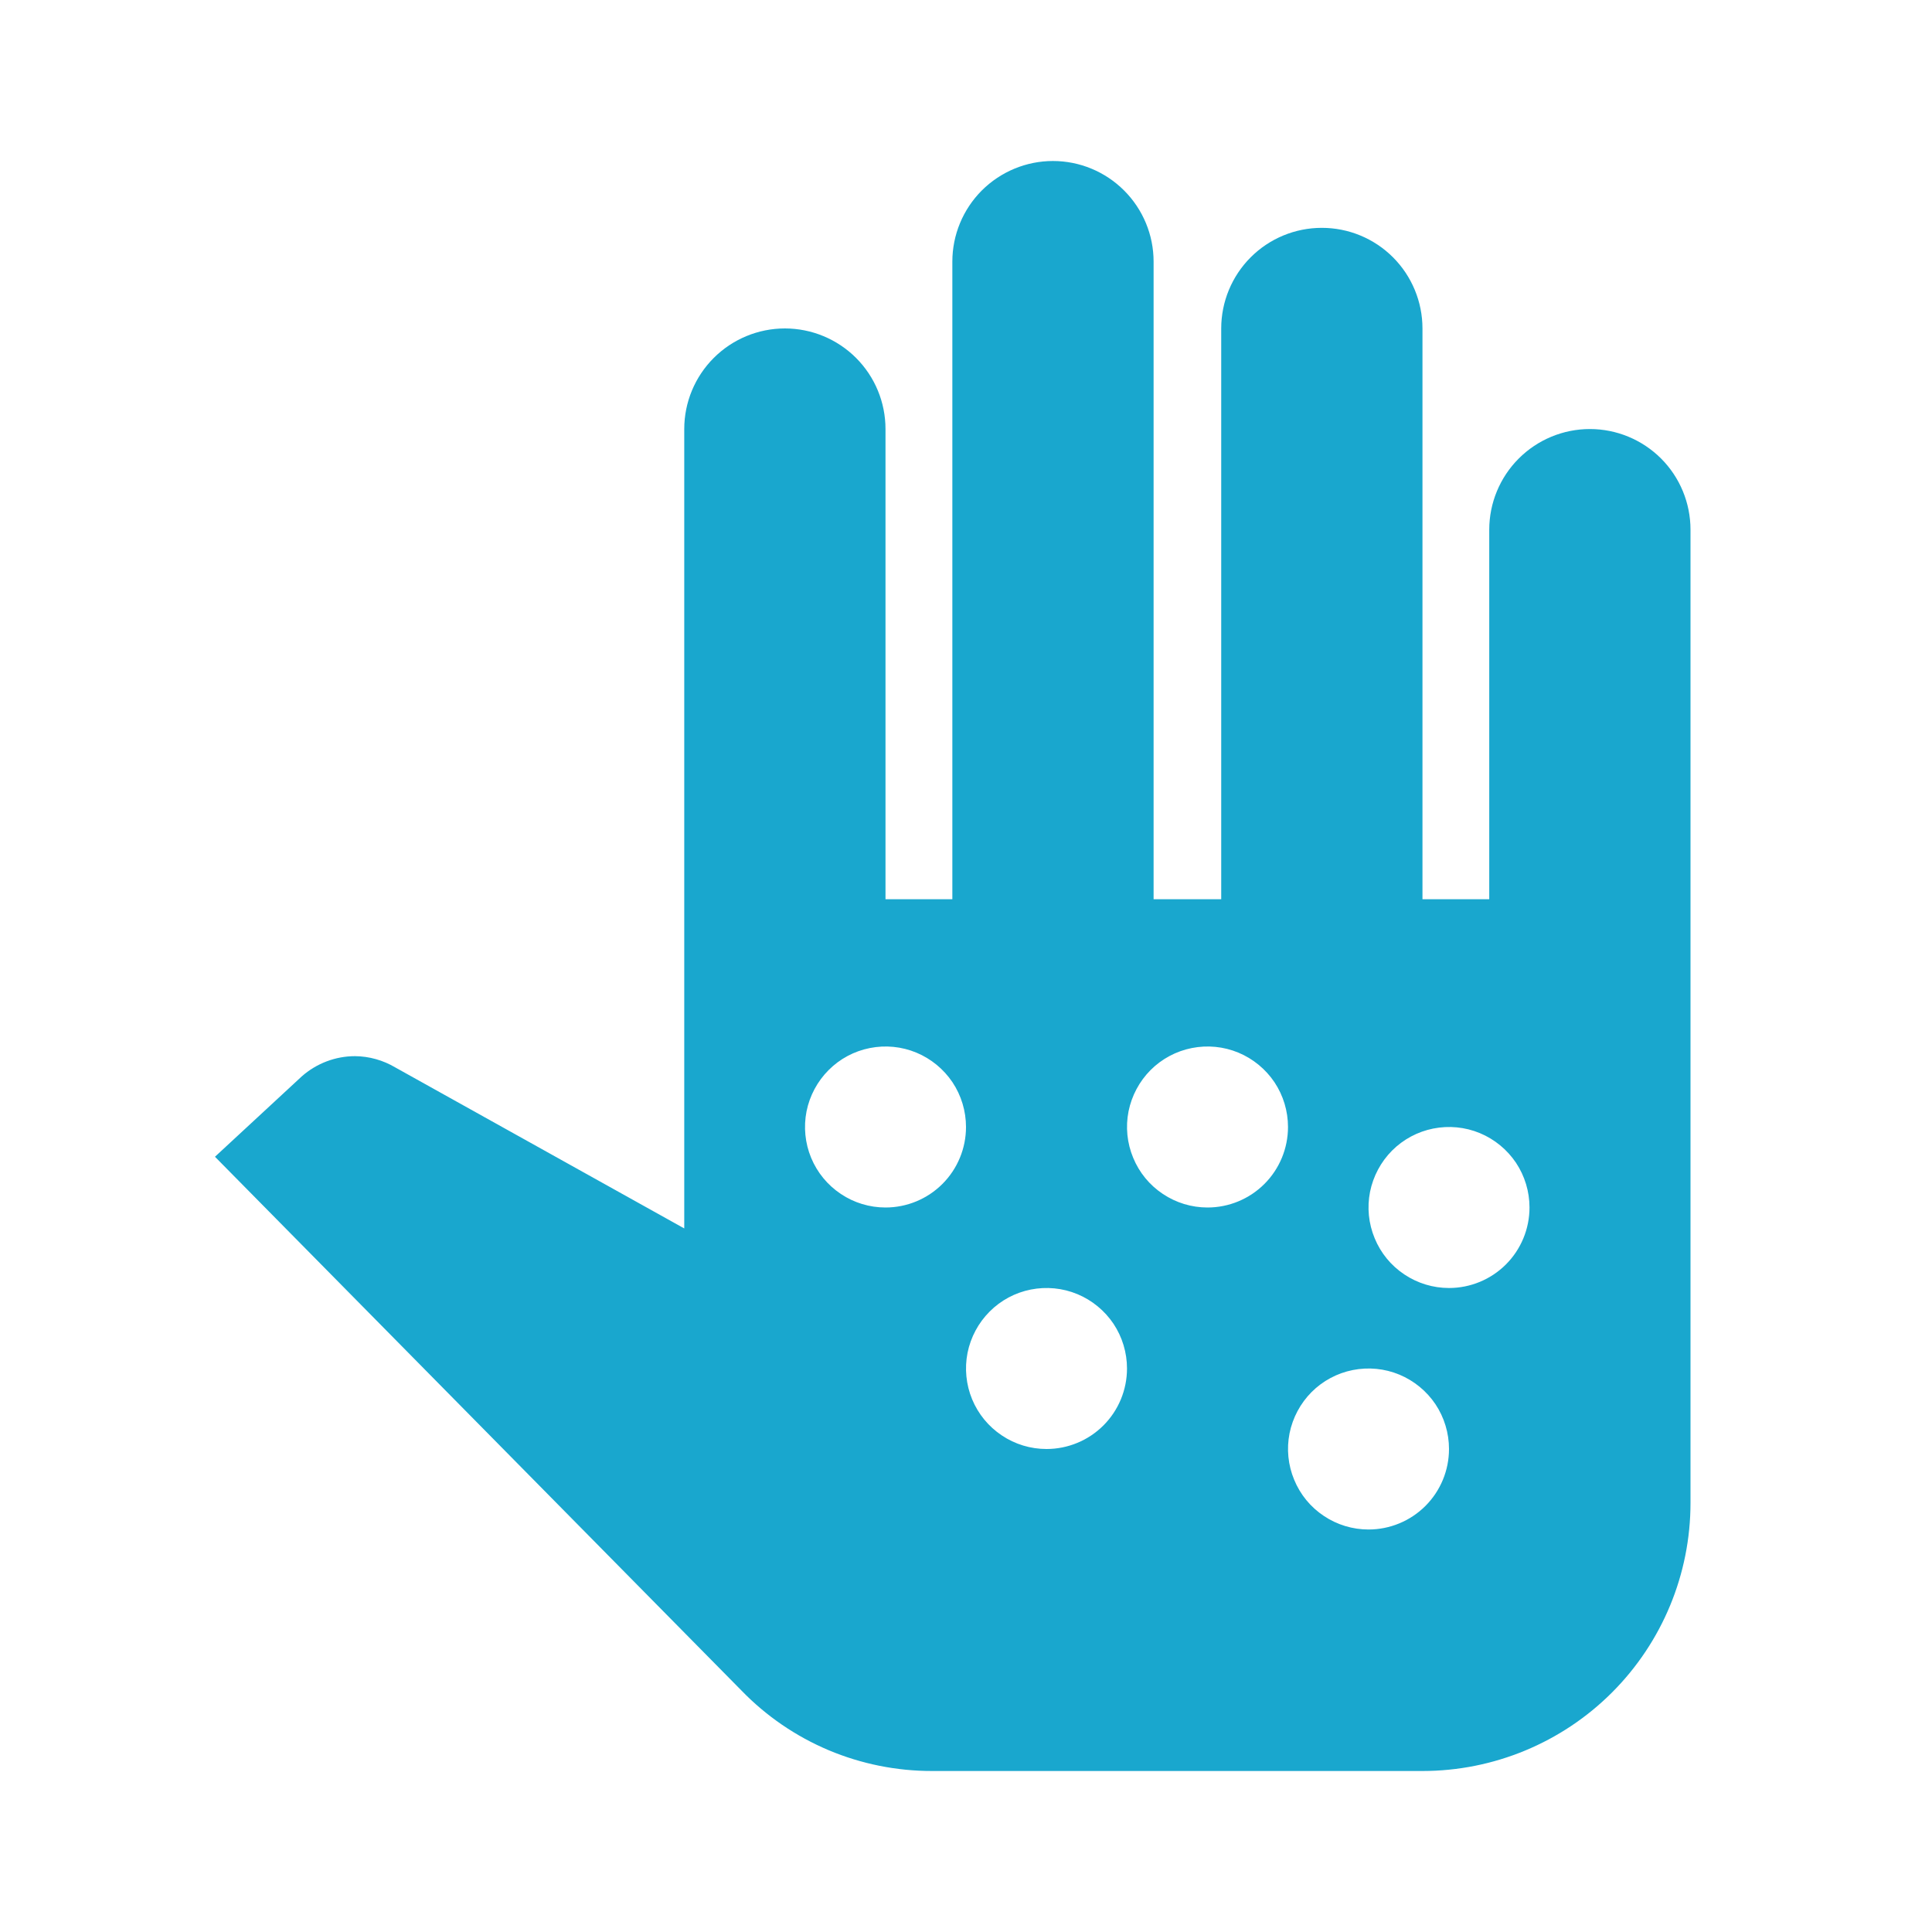 <svg width="30" height="30" viewBox="0 0 30 30" fill="none" xmlns="http://www.w3.org/2000/svg">
<path d="M24.688 6.662C24.273 6.662 23.876 6.827 23.583 7.12C23.29 7.413 23.125 7.811 23.125 8.225V13.963H22.088V5.1C22.088 4.686 21.923 4.288 21.63 3.995C21.337 3.702 20.94 3.538 20.525 3.538C20.111 3.538 19.714 3.702 19.421 3.995C19.128 4.288 18.963 4.686 18.963 5.1V13.963H17.913V4.062C17.913 3.648 17.748 3.251 17.455 2.958C17.162 2.665 16.765 2.5 16.35 2.5C15.936 2.5 15.539 2.665 15.245 2.958C14.953 3.251 14.788 3.648 14.788 4.062V13.963H13.75V6.662C13.75 6.248 13.586 5.851 13.293 5.558C13 5.265 12.602 5.1 12.188 5.1C11.774 5.1 11.376 5.265 11.083 5.558C10.79 5.851 10.625 6.248 10.625 6.662V19.075L6.138 16.575C5.949 16.463 5.733 16.402 5.513 16.4C5.209 16.4 4.916 16.512 4.688 16.712L3.338 17.962L11.513 26.25C11.897 26.647 12.358 26.962 12.867 27.177C13.376 27.391 13.923 27.501 14.475 27.5H22.088C23.192 27.5 24.251 27.061 25.031 26.281C25.812 25.5 26.25 24.442 26.25 23.337V8.225C26.25 7.811 26.086 7.413 25.793 7.12C25.5 6.827 25.102 6.662 24.688 6.662ZM13.75 18.75C13.503 18.75 13.261 18.677 13.056 18.539C12.85 18.402 12.69 18.207 12.595 17.978C12.501 17.75 12.476 17.499 12.524 17.256C12.573 17.014 12.692 16.791 12.867 16.616C13.041 16.441 13.264 16.322 13.507 16.274C13.749 16.226 14 16.25 14.229 16.345C14.457 16.44 14.652 16.6 14.79 16.805C14.927 17.011 15 17.253 15 17.5C15 17.831 14.869 18.149 14.634 18.384C14.4 18.618 14.082 18.75 13.75 18.75ZM16.25 22.5C16.003 22.5 15.761 22.427 15.556 22.289C15.35 22.152 15.19 21.957 15.095 21.728C15.001 21.5 14.976 21.249 15.024 21.006C15.073 20.764 15.192 20.541 15.367 20.366C15.541 20.191 15.764 20.072 16.006 20.024C16.249 19.976 16.5 20 16.729 20.095C16.957 20.19 17.152 20.35 17.29 20.555C17.427 20.761 17.5 21.003 17.5 21.25C17.5 21.581 17.369 21.899 17.134 22.134C16.9 22.368 16.582 22.5 16.25 22.5ZM22.5 20C22.253 20 22.012 19.927 21.806 19.789C21.6 19.652 21.44 19.457 21.346 19.228C21.251 19 21.226 18.749 21.274 18.506C21.323 18.264 21.442 18.041 21.616 17.866C21.791 17.691 22.014 17.572 22.256 17.524C22.499 17.476 22.75 17.5 22.979 17.595C23.207 17.69 23.402 17.85 23.54 18.055C23.677 18.261 23.75 18.503 23.75 18.75C23.75 19.081 23.619 19.399 23.384 19.634C23.15 19.868 22.832 20 22.5 20ZM21.25 23.75C21.003 23.75 20.762 23.677 20.556 23.539C20.35 23.402 20.19 23.207 20.096 22.978C20.001 22.75 19.976 22.499 20.024 22.256C20.073 22.014 20.192 21.791 20.366 21.616C20.541 21.441 20.764 21.322 21.006 21.274C21.249 21.226 21.5 21.25 21.729 21.345C21.957 21.44 22.152 21.6 22.29 21.805C22.427 22.011 22.5 22.253 22.5 22.5C22.5 22.831 22.369 23.149 22.134 23.384C21.9 23.618 21.582 23.75 21.25 23.75ZM18.75 18.75C18.503 18.75 18.262 18.677 18.056 18.539C17.85 18.402 17.69 18.207 17.596 17.978C17.501 17.75 17.476 17.499 17.524 17.256C17.573 17.014 17.692 16.791 17.866 16.616C18.041 16.441 18.264 16.322 18.506 16.274C18.749 16.226 19 16.25 19.229 16.345C19.457 16.44 19.652 16.6 19.79 16.805C19.927 17.011 20 17.253 20 17.5C20 17.831 19.869 18.149 19.634 18.384C19.4 18.618 19.082 18.75 18.75 18.75Z" fill="#19A7CE"/>
</svg>
